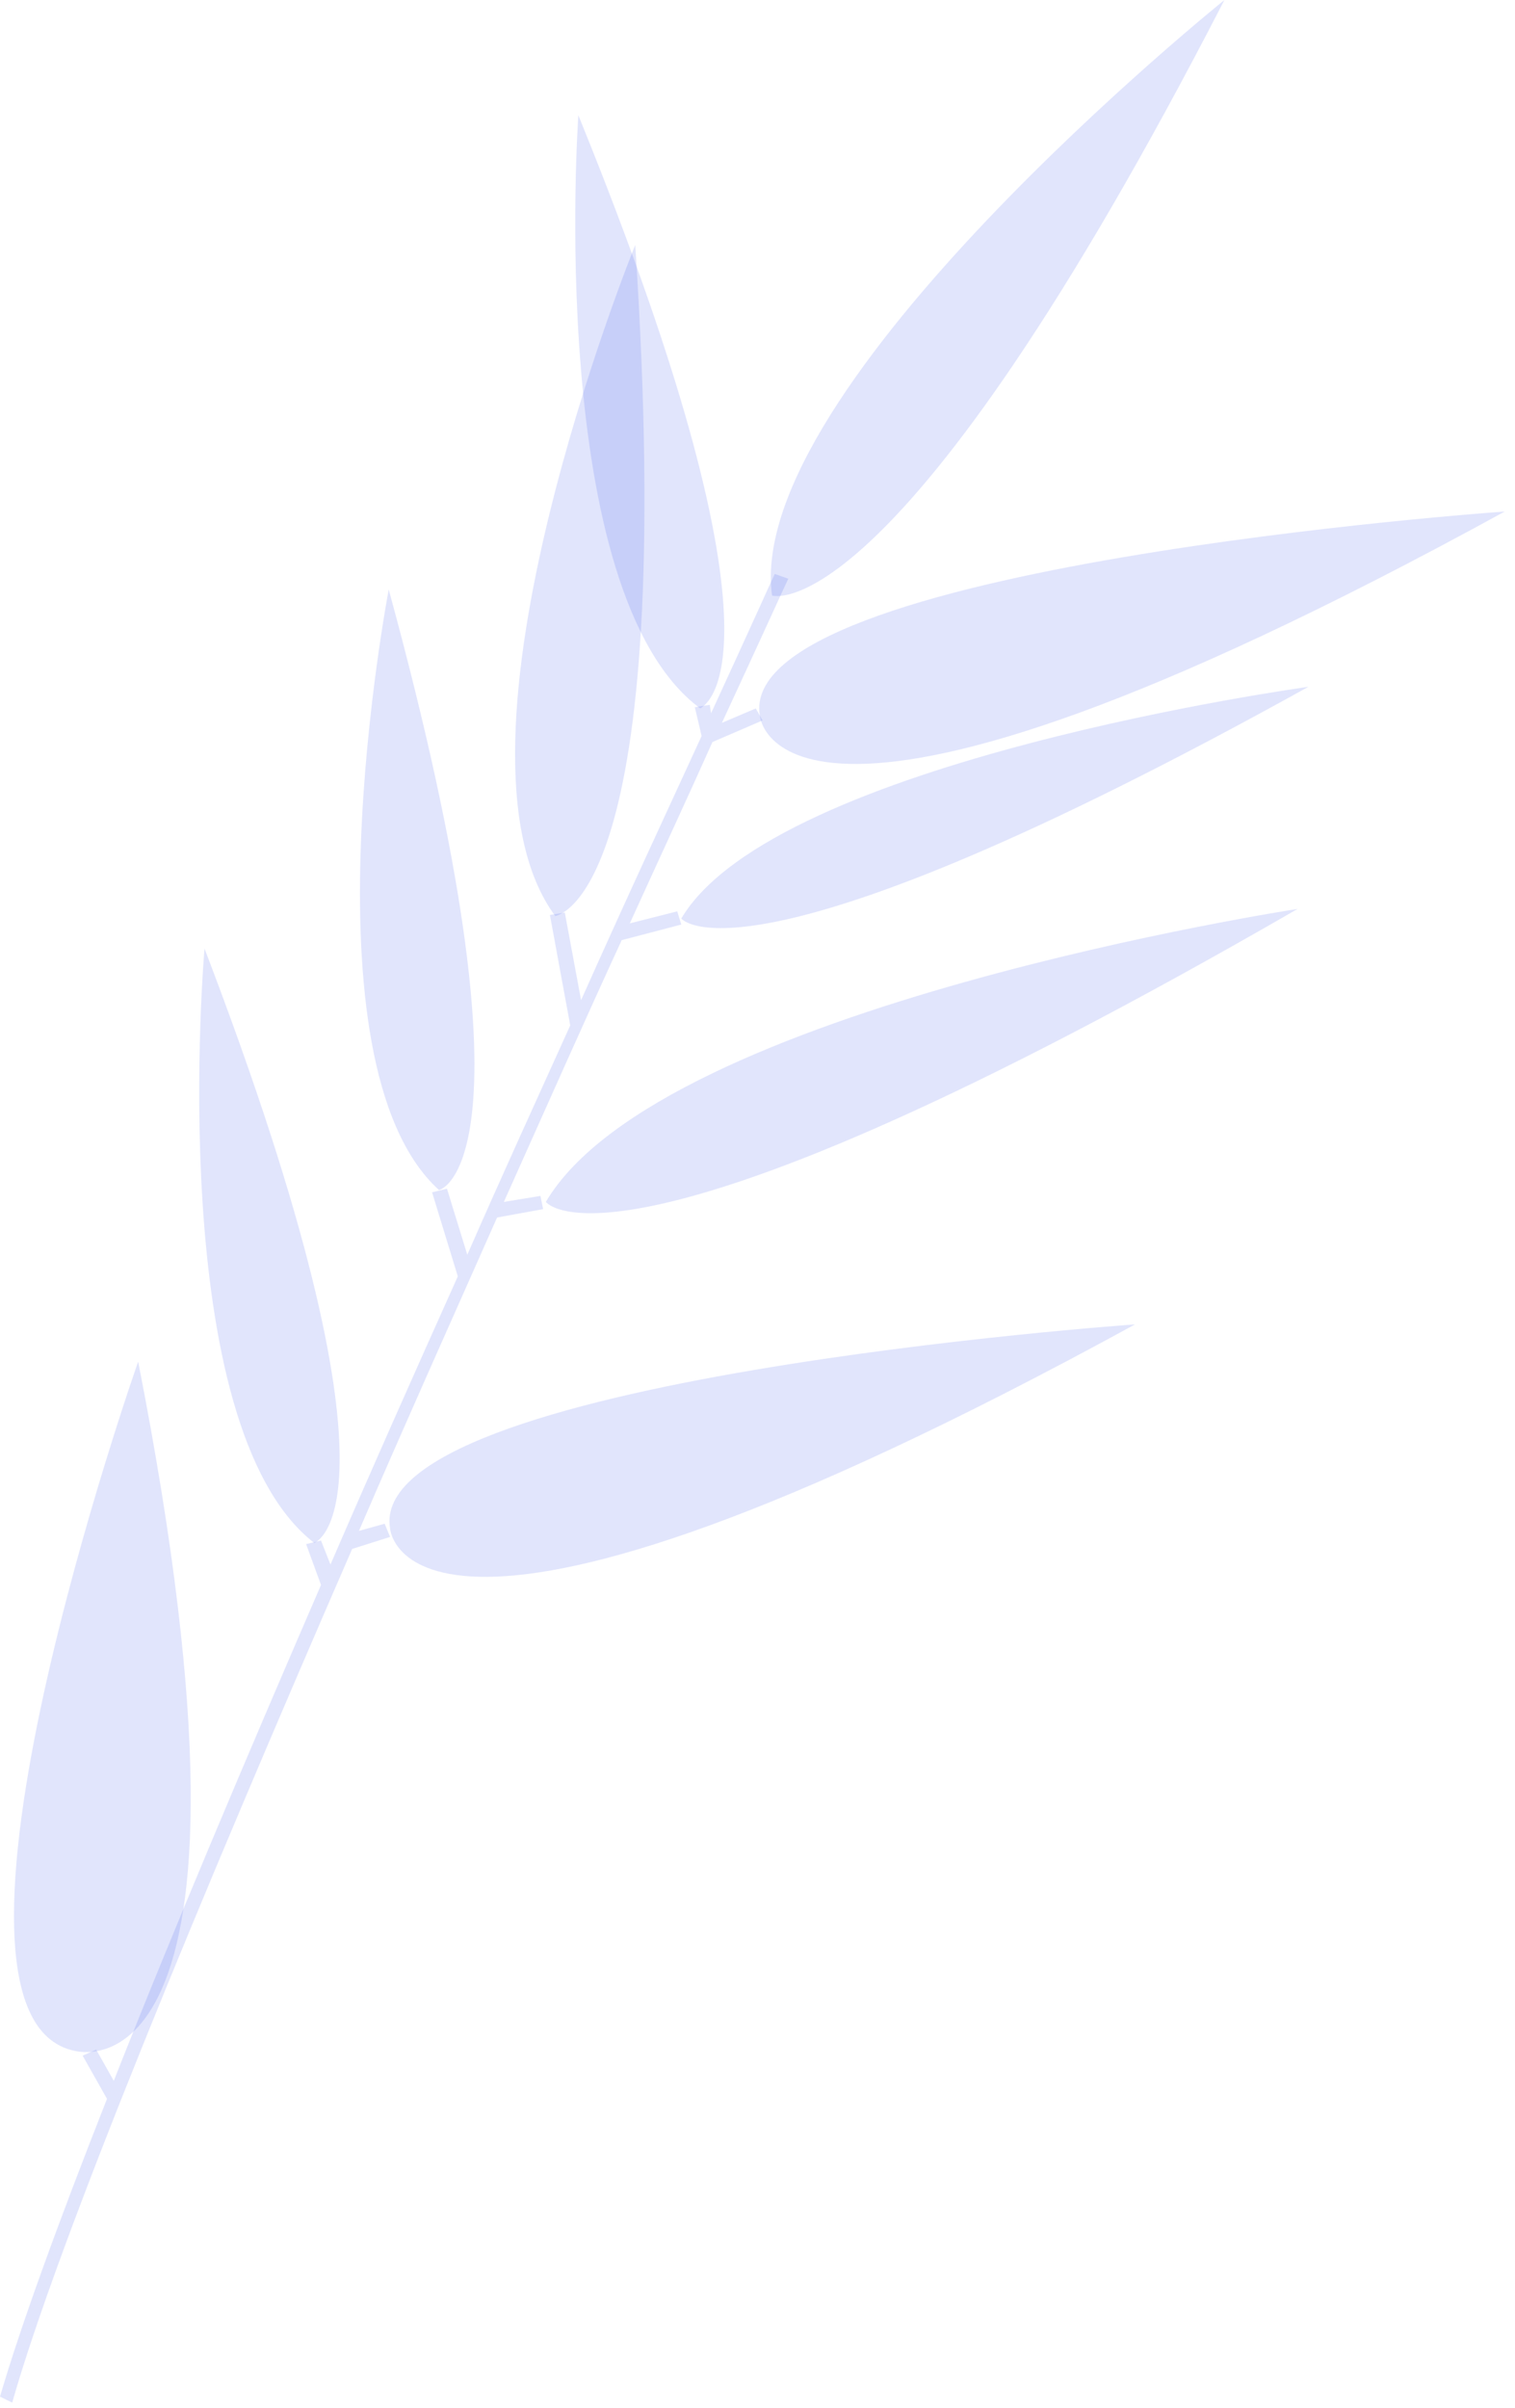 <svg width="129" height="205" viewBox="0 0 129 205" fill="none" xmlns="http://www.w3.org/2000/svg">
<path d="M104.258 0C104.258 0 63.316 32.916 65.738 50.703C65.738 50.703 76.349 54.179 104.258 0Z" fill="#3A52EE" fill-opacity="0.15"/>
<path d="M49.246 9.813C49.246 9.813 46.363 50.499 59.626 60.312C59.626 60.21 68.506 57.143 49.246 9.813Z" fill="#3A52EE" fill-opacity="0.15"/>
<path d="M33.1 50.192C33.1 50.192 25.372 90.366 37.367 101.304C37.367 101.406 46.478 99.157 33.1 50.192Z" fill="#3A52EE" fill-opacity="0.15"/>
<path d="M111.409 58.472C111.409 58.472 65.969 64.708 58.011 78.201C58.011 78.201 63.316 85.152 111.409 58.472Z" fill="#3A52EE" fill-opacity="0.15"/>
<path d="M110.486 77.383C110.486 77.383 56.281 85.663 46.478 102.326C46.478 102.326 52.59 110.81 110.486 77.383Z" fill="#3A52EE" fill-opacity="0.15"/>
<path d="M17.415 80.757C17.415 80.757 13.84 121.34 26.757 131.358C26.757 131.358 35.637 128.393 17.415 80.757Z" fill="#3A52EE" fill-opacity="0.15"/>
<path d="M54.09 20.854C54.09 20.854 36.675 63.685 47.285 77.997C47.285 77.894 57.78 77.077 54.09 20.854Z" fill="#3A52EE" fill-opacity="0.15"/>
<path d="M128.132 43.547C128.132 43.547 62.509 48.147 64.7 60.925C64.7 60.925 65.853 77.69 128.132 43.547Z" fill="#3A52EE" fill-opacity="0.15"/>
<path d="M96.647 112.753C96.647 112.753 31.024 117.353 33.215 130.131C33.215 130.131 34.253 146.896 96.647 112.753Z" fill="#3A52EE" fill-opacity="0.15"/>
<path d="M11.764 115.922C11.764 115.922 -7.842 171.634 6.343 174.598C6.458 174.598 24.335 179.914 11.764 115.922Z" fill="#3A52EE" fill-opacity="0.15"/>
<path d="M0 204.039C1.73 198.11 4.959 189.216 9.111 178.687L7.035 175.007L8.188 174.496L9.688 177.154C14.647 164.58 20.875 149.86 27.333 134.935L26.065 131.46L27.333 131.153L28.14 133.198C31.716 124.918 35.406 116.637 38.982 108.664L36.79 101.508L38.059 101.202L39.789 106.824C42.787 99.975 45.786 93.433 48.554 87.299L46.824 77.895L48.093 77.69L49.477 85.153C53.398 76.361 56.973 68.695 59.741 62.663L59.164 60.21L60.433 60.005L60.548 60.721C63.893 53.463 65.853 49.068 65.969 48.863L67.122 49.272C67.007 49.476 64.931 54.077 61.471 61.539L64.354 60.312L64.931 61.334L60.664 63.174C58.703 67.57 56.281 72.783 53.629 78.61L57.665 77.588L58.011 78.712L52.937 80.041C49.823 86.788 46.478 94.353 42.903 102.326L46.017 101.815L46.247 102.939L42.326 103.655C38.52 112.242 34.484 121.237 30.562 130.335L32.754 129.722L33.215 130.847L29.986 131.869C17.184 161.309 4.959 190.75 1.038 204.55L0 204.039Z" fill="#3A52EE" fill-opacity="0.15"/>
</svg>
